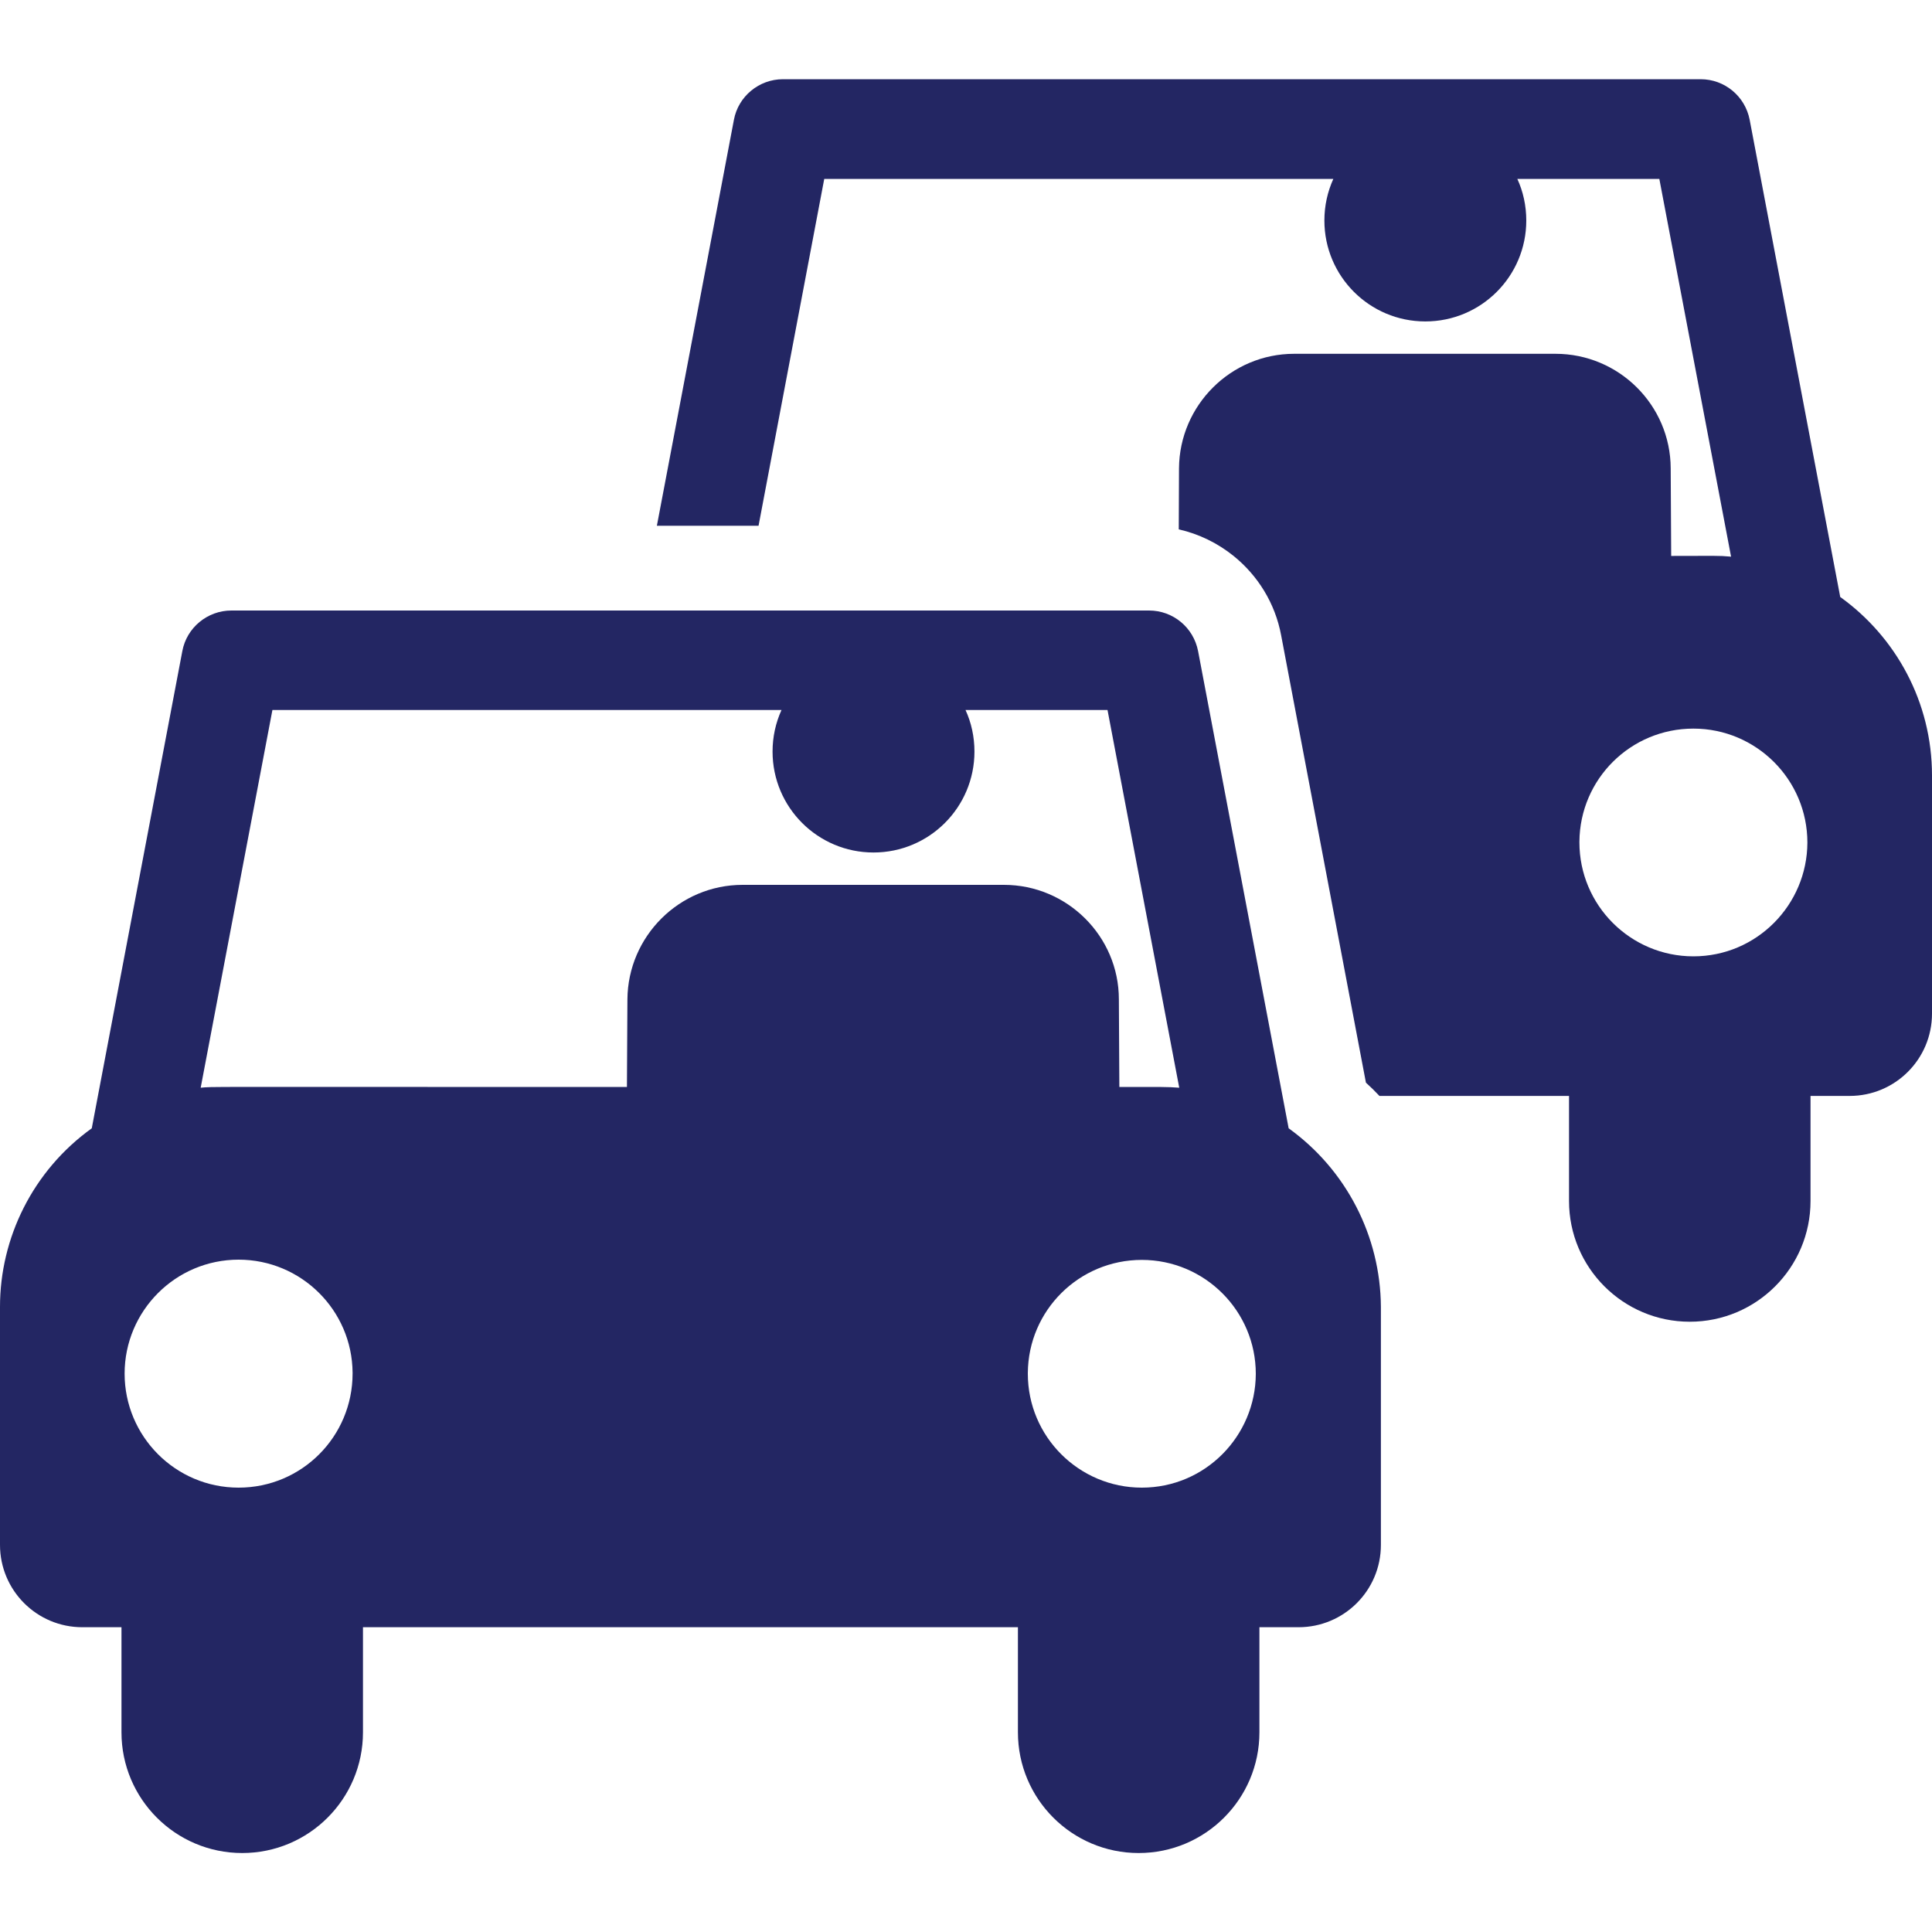 <?xml version="1.0" encoding="utf-8"?>
<!-- Generator: Adobe Illustrator 27.9.0, SVG Export Plug-In . SVG Version: 6.00 Build 0)  -->
<svg version="1.1" id="Layer_1" xmlns="http://www.w3.org/2000/svg" xmlns:xlink="http://www.w3.org/1999/xlink" x="0px" y="0px"
	 viewBox="0 0 800 800" style="enable-background:new 0 0 800 800;" xml:space="preserve">
<style type="text/css">
	.st0{fill:#232663;}
</style>
<g id="XMLID_1400_">
	<g>
		<g>
			<path class="st0" d="M762,247.2L724.5,49.6c-1.9-9.8-10.4-16.8-20.3-16.8h-380c-9.9,0-18.5,7.1-20.3,16.8L272,217.7h42.1
				l27.2-143.6h210.8c-2.4,5.3-3.7,11.1-3.7,17.2c0,23.1,18.7,41.8,41.8,41.8c23.1,0,41.8-18.7,41.8-41.8c0-6.1-1.3-12-3.7-17.2
				h58.8l29.7,156.4c-5.4-0.5-6.4-0.3-24.8-0.3l-0.2-36.3c-0.1-26.2-21.5-47.4-47.7-47.4c-11.2,0-96.9,0-108.2,0
				c-26.2,0-47.5,21.3-47.7,47.4l-0.1,25.3c8.4,1.9,16.1,5.7,22.7,11c10,8.1,17.2,19.5,19.7,32.9l35.1,185.2c2,1.8,3.8,3.6,5.6,5.5
				h78.5v43.5c0,27.6,22.4,50,50,50c27.6,0,50-22.4,50-50v-43.5h16.2c18.8,0,34.1-15.2,34.1-34.1v-98.6
				C800,290.7,785,263.7,762,247.2z M701.2,396c-26,0-47.2-21.1-47.2-47.2c0-0.1,0-0.2,0-0.3c0.2-25.9,21.2-46.8,47.2-46.8
				c26,0,47.2,21.1,47.2,47.2C748.3,374.7,727.4,396,701.2,396z"/>
			<path class="st0" d="M533.6,467.2c-1.3-6.9-36-189.6-37.5-197.6c-1.9-9.8-10.4-16.8-20.3-16.8h-380c-9.9,0-18.5,7.1-20.3,16.8
				L38,467.2c-24.5,17.6-38,45.5-38,73.9v98.6c0,18.8,15.2,34.1,34.1,34.1h16.2c0,18.1,0,25.7,0,43.5c0,27.6,22.4,50,50,50
				s50-22.4,50-50c0-17.8,0-25.4,0-43.5h271.2c0,18.1,0,25.7,0,43.5c0,27.6,22.4,50,50,50s50-22.4,50-50c0-17.8,0-25.4,0-43.5h16.2
				c18.8,0,34.1-15.2,34.1-34.1v-98.6C571.6,511.9,557.5,484.4,533.6,467.2z M98.8,616c-26.2,0-47.2-21.3-47.2-47.2
				c0-26,21.1-47.2,47.2-47.2c25.9,0,47,20.9,47.2,46.8c0,0.1,0,0.2,0,0.3C146,594.9,124.9,616,98.8,616z M415.7,366.4
				c-11.2,0-96.9,0-108.2,0c-26.2,0-47.5,21.3-47.7,47.4l-0.2,36.3c-183.6,0-170.5-0.2-176.5,0.3l29.7-156.4h210.8
				c-2.4,5.3-3.7,11.1-3.7,17.2c0,23.1,18.7,41.8,41.8,41.8c23.1,0,41.8-18.7,41.8-41.8c0-6.1-1.3-12-3.7-17.2h58.8l29.7,156.4
				c-5.3-0.4-6.4-0.3-24.8-0.3l-0.2-36.3C463.3,387.7,441.9,366.4,415.7,366.4z M472.8,616c-26,0-47.2-21.1-47.2-47.2
				c0-0.1,0-0.2,0-0.3c0.2-25.9,21.2-46.8,47.2-46.8c26,0,47.2,21.1,47.2,47.2C519.9,594.7,499,616,472.8,616z"/>
		</g>
	</g>
</g>
</svg>
